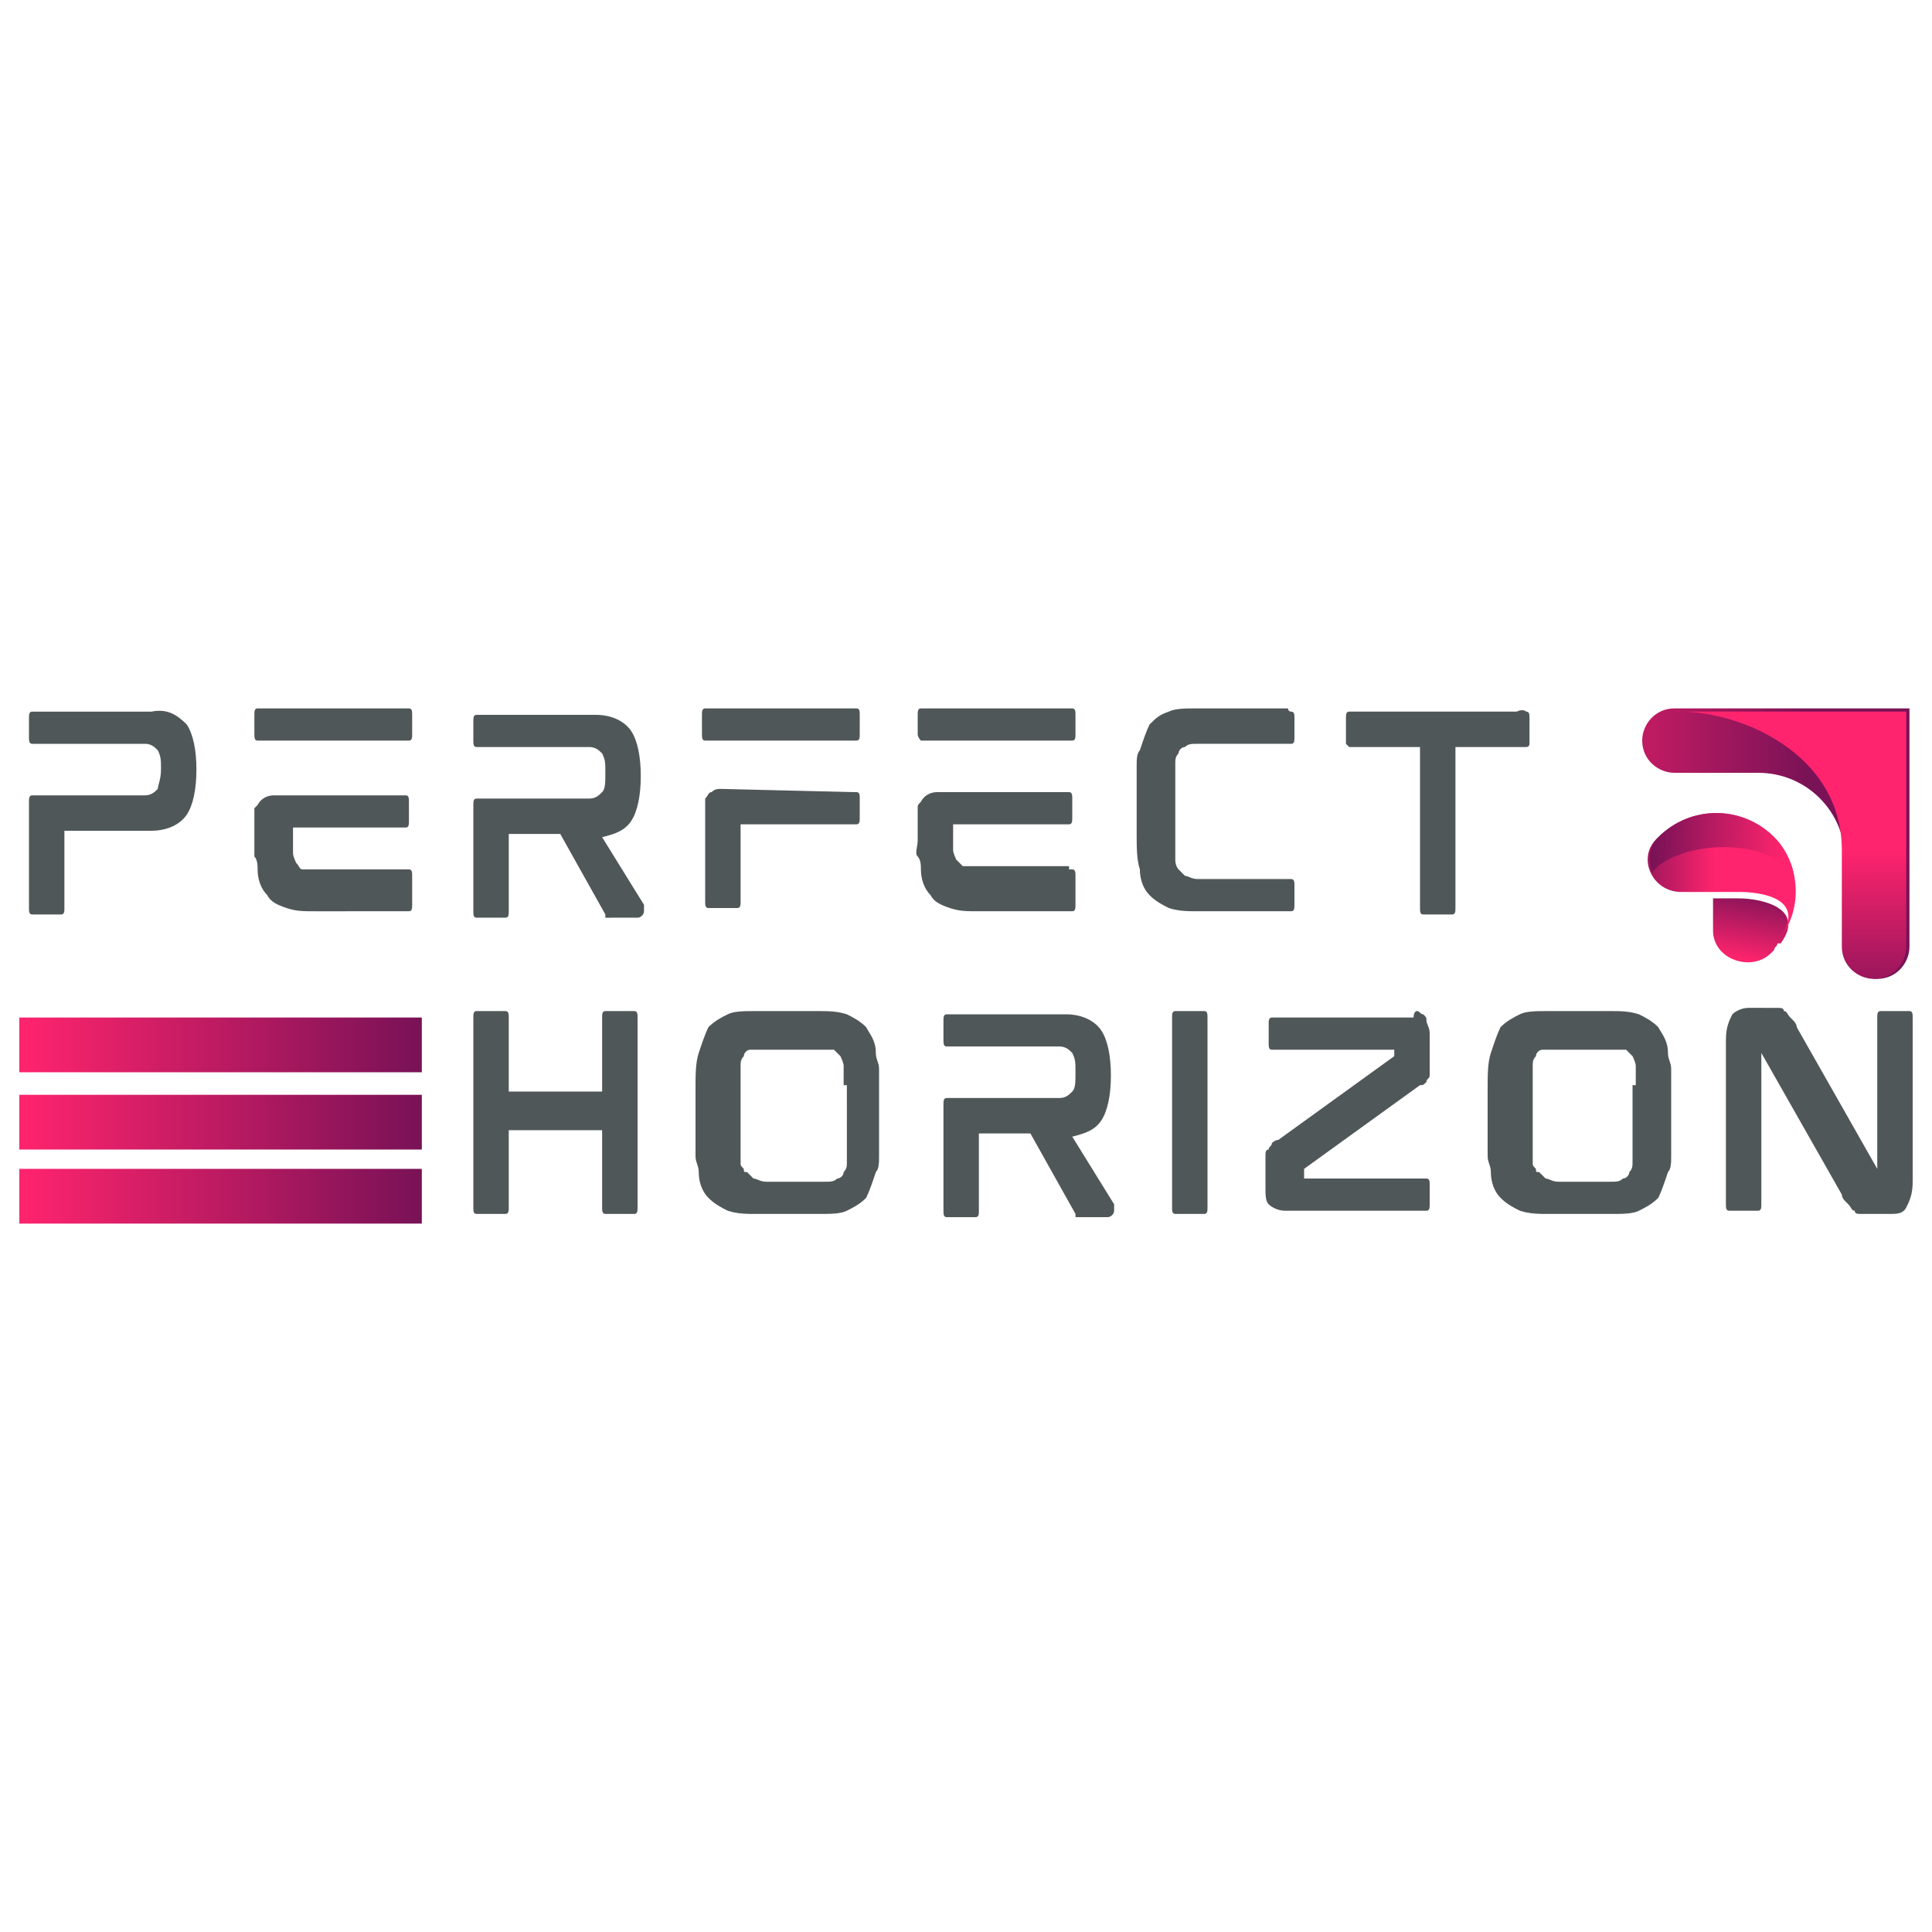<?xml version="1.0" encoding="utf-8"?>
<!-- Generator: Adobe Illustrator 23.0.5, SVG Export Plug-In . SVG Version: 6.00 Build 0)  -->
<svg version="1.1" id="Layer_1" xmlns="http://www.w3.org/2000/svg" xmlns:xlink="http://www.w3.org/1999/xlink" x="0px" y="0px"
	 viewBox="0 0 60 60" style="enable-background:new 0 0 60 60;" xml:space="preserve">
<style type="text/css">
	.st0{fill:#505759;}
	.st1{fill:url(#SVGID_1_);}
	.st2{fill:url(#SVGID_2_);}
	.st3{fill:url(#SVGID_3_);}
	.st4{fill:url(#SVGID_4_);}
	.st5{fill:url(#SVGID_5_);}
	.st6{fill:url(#SVGID_6_);}
	.st7{fill:url(#SVGID_7_);}
	.st8{fill:url(#SVGID_8_);}
</style>
<g>
	<path class="st0" d="M5.8,22.5c0.2,0.3,0.3,0.8,0.3,1.4v0c0,0.6-0.1,1.1-0.3,1.4c-0.2,0.3-0.6,0.5-1.1,0.5l-2.7,0v2.4
		c0,0.1,0,0.2-0.1,0.2c-0.1,0-0.1,0-0.1,0H1.1c0,0-0.1,0-0.1,0c-0.1,0-0.1-0.1-0.1-0.2v-3.3c0-0.1,0-0.2,0.1-0.2c0.1,0,0.1,0,0.1,0
		h3.4c0.2,0,0.3-0.1,0.4-0.2C4.9,24.4,5,24.2,5,23.9s0-0.4-0.1-0.6c-0.1-0.1-0.2-0.2-0.4-0.2H1.1c0,0-0.1,0-0.1,0
		c-0.1,0-0.1-0.1-0.1-0.2v-0.6c0-0.1,0-0.2,0.1-0.2c0.1,0,0.1,0,0.1,0h3.6C5.2,22,5.5,22.2,5.8,22.5z"/>
	<path class="st0" d="M12.6,22c0,0,0.1,0,0.1,0c0.1,0,0.1,0.1,0.1,0.2v0.6c0,0.1,0,0.2-0.1,0.2c-0.1,0-0.1,0-0.1,0l-4.5,0
		c0,0-0.1,0-0.1,0c-0.1,0-0.1-0.1-0.1-0.2v-0.6c0-0.1,0-0.2,0.1-0.2c0.1,0,0.1,0,0.1,0H12.6z M12.6,27c0,0,0.1,0,0.1,0
		c0.1,0,0.1,0.1,0.1,0.2v0.9c0,0.1,0,0.2-0.1,0.2c-0.1,0-0.1,0-0.1,0H9.8c-0.4,0-0.6,0-0.9-0.1c-0.3-0.1-0.5-0.2-0.6-0.4
		c-0.2-0.2-0.3-0.5-0.3-0.8c0-0.1,0-0.3-0.1-0.4c0-0.2,0-0.3,0-0.5v0l0-1C7.9,25.1,8,25,8,25c0.1-0.2,0.3-0.3,0.5-0.3l4,0
		c0,0,0.1,0,0.1,0c0.1,0,0.1,0.1,0.1,0.2v0.6c0,0.1,0,0.2-0.1,0.2c-0.1,0-0.1,0-0.1,0H9.1c0,0,0,0,0,0.1c0,0.1,0,0.1,0,0.2
		c0,0.1,0,0.2,0,0.3c0,0,0,0,0,0.1s0,0,0,0.1c0,0.1,0.1,0.3,0.1,0.3C9.3,26.9,9.3,27,9.4,27c0.1,0,0.1,0,0.2,0c0.1,0,0.1,0,0.2,0
		H12.6z"/>
	<path class="st0" d="M20,28.1c0,0,0,0.1,0,0.2c0,0.1-0.1,0.2-0.2,0.2H19c-0.1,0-0.1,0-0.2,0c0,0,0,0,0,0c0,0,0,0,0-0.1l-1.4-2.5
		h-1.6v2.4c0,0.1,0,0.2-0.1,0.2c-0.1,0-0.1,0-0.1,0h-0.7c0,0-0.1,0-0.1,0c-0.1,0-0.1-0.1-0.1-0.2v-3.3c0-0.1,0-0.2,0.1-0.2
		c0.1,0,0.1,0,0.1,0h3.4c0.2,0,0.3-0.1,0.4-0.2c0.1-0.1,0.1-0.3,0.1-0.6s0-0.4-0.1-0.6c-0.1-0.1-0.2-0.2-0.4-0.2h-3.4
		c0,0-0.1,0-0.1,0c-0.1,0-0.1-0.1-0.1-0.2v-0.6c0-0.1,0-0.2,0.1-0.2c0.1,0,0.1,0,0.1,0h3.6c0.5,0,0.9,0.2,1.1,0.5
		c0.2,0.3,0.3,0.8,0.3,1.4c0,0.6-0.1,1.1-0.3,1.4c-0.2,0.3-0.5,0.4-0.9,0.5L20,28.1z M19.9,23.9L19.9,23.9L19.9,23.9L19.9,23.9z"/>
	<path class="st0" d="M26.5,22c0,0,0.1,0,0.1,0c0.1,0,0.1,0.1,0.1,0.2v0.6c0,0.1,0,0.2-0.1,0.2c-0.1,0-0.1,0-0.1,0h-4.5
		c0,0-0.1,0-0.1,0c-0.1,0-0.1-0.1-0.1-0.2v-0.6c0-0.1,0-0.2,0.1-0.2c0.1,0,0.1,0,0.1,0H26.5z M26.5,24.6c0,0,0.1,0,0.1,0
		c0.1,0,0.1,0.1,0.1,0.2v0.6c0,0.1,0,0.2-0.1,0.2c-0.1,0-0.1,0-0.1,0H23c0,0.1,0,0.3,0,0.4c0,0.1,0,0.2,0,0.4c0,0.1,0,0.3,0,0.4
		c0,0.4,0,0.7,0,1.2c0,0.1,0,0.2-0.1,0.2c-0.1,0-0.1,0-0.1,0h-0.7c0,0-0.1,0-0.1,0c-0.1,0-0.1-0.1-0.1-0.2l0-3c0,0,0-0.1,0-0.1
		c0,0,0-0.1,0-0.1c0.1-0.1,0.1-0.2,0.2-0.2c0.1-0.1,0.2-0.1,0.3-0.1L26.5,24.6z"/>
	<path class="st0" d="M33.2,22c0,0,0.1,0,0.1,0c0.1,0,0.1,0.1,0.1,0.2v0.6c0,0.1,0,0.2-0.1,0.2c-0.1,0-0.1,0-0.1,0l-4.5,0
		c0,0-0.1,0-0.1,0s-0.1-0.1-0.1-0.2v-0.6c0-0.1,0-0.2,0.1-0.2c0.1,0,0.1,0,0.1,0H33.2z M33.2,27c0,0,0.1,0,0.1,0
		c0.1,0,0.1,0.1,0.1,0.2v0.9c0,0.1,0,0.2-0.1,0.2c-0.1,0-0.1,0-0.1,0h-2.8c-0.4,0-0.6,0-0.9-0.1c-0.3-0.1-0.5-0.2-0.6-0.4
		c-0.2-0.2-0.3-0.5-0.3-0.8c0-0.1,0-0.3-0.1-0.4s0-0.3,0-0.5v0l0-1c0-0.1,0-0.1,0.1-0.2c0.1-0.2,0.3-0.3,0.5-0.3l4,0
		c0,0,0.1,0,0.1,0c0.1,0,0.1,0.1,0.1,0.2v0.6c0,0.1,0,0.2-0.1,0.2c-0.1,0-0.1,0-0.1,0h-3.5c0,0,0,0,0,0.1c0,0.1,0,0.1,0,0.2
		c0,0.1,0,0.2,0,0.3c0,0,0,0,0,0.1s0,0,0,0.1c0,0.1,0.1,0.3,0.1,0.3c0.1,0.1,0.1,0.1,0.2,0.2c0.1,0,0.1,0,0.2,0c0.1,0,0.1,0,0.2,0
		H33.2z"/>
	<path class="st0" d="M40.1,22.1c0.1,0,0.1,0.1,0.1,0.2v0.6c0,0.1,0,0.2-0.1,0.2c-0.1,0-0.1,0-0.1,0h-2.8c-0.2,0-0.3,0-0.4,0.1
		c-0.1,0-0.2,0.1-0.2,0.2c-0.1,0.1-0.1,0.2-0.1,0.3c0,0.1,0,0.2,0,0.3c0,0.1,0,0.2,0,0.3v1.8c0,0.1,0,0.2,0,0.3c0,0.1,0,0.2,0,0.3
		c0,0.2,0.1,0.3,0.1,0.3c0.1,0.1,0.1,0.1,0.2,0.2c0.1,0,0.2,0.1,0.4,0.1h2.8c0,0,0.1,0,0.1,0c0.1,0,0.1,0.1,0.1,0.2v0.6
		c0,0.1,0,0.2-0.1,0.2c-0.1,0-0.1,0-0.1,0h-2.8c-0.3,0-0.6,0-0.9-0.1c-0.2-0.1-0.4-0.2-0.6-0.4c-0.2-0.2-0.3-0.5-0.3-0.8
		c-0.1-0.3-0.1-0.7-0.1-1.1v-1.5c0-0.2,0-0.4,0-0.6s0-0.4,0.1-0.5c0.1-0.3,0.2-0.6,0.3-0.8c0.2-0.2,0.3-0.3,0.6-0.4
		c0.2-0.1,0.5-0.1,0.9-0.1h2.8C40,22,40,22.1,40.1,22.1z"/>
	<path class="st0" d="M47.4,22.1c0.1,0,0.1,0.1,0.1,0.2v0.6c0,0.1,0,0.1,0,0.2c0,0,0,0.1-0.1,0.1c0,0,0,0-0.1,0c0,0,0,0-0.1,0h-2v5
		c0,0.1,0,0.2-0.1,0.2c-0.1,0-0.1,0-0.1,0h-0.7c0,0-0.1,0-0.1,0c-0.1,0-0.1-0.1-0.1-0.2v-5h-2c0,0,0,0-0.1,0c0,0-0.1,0-0.1,0
		c0,0,0,0-0.1-0.1c0,0,0-0.1,0-0.2v-0.6c0-0.1,0-0.2,0.1-0.2c0.1,0,0.1,0,0.1,0h5.1C47.3,22,47.4,22.1,47.4,22.1z"/>
</g>
<g>
	<path class="st0" d="M19.7,31.4c0.1,0,0.1,0.1,0.1,0.2v5.9c0,0.1,0,0.2-0.1,0.2c-0.1,0-0.1,0-0.1,0h-0.7c0,0-0.1,0-0.1,0
		c-0.1,0-0.1-0.1-0.1-0.2v-2.4h-2.9v2.4c0,0.1,0,0.2-0.1,0.2c-0.1,0-0.1,0-0.1,0h-0.7c0,0-0.1,0-0.1,0c-0.1,0-0.1-0.1-0.1-0.2v-5.9
		c0-0.1,0-0.2,0.1-0.2c0.1,0,0.1,0,0.1,0h0.7c0,0,0.1,0,0.1,0c0.1,0,0.1,0.1,0.1,0.2v2.3h2.9v-2.3c0-0.1,0-0.2,0.1-0.2
		c0.1,0,0.1,0,0.1,0h0.7C19.6,31.4,19.7,31.4,19.7,31.4z"/>
	<path class="st0" d="M26.9,31.9c0.1,0.2,0.3,0.4,0.3,0.8c0,0.2,0.1,0.3,0.1,0.5c0,0.2,0,0.4,0,0.6v1.5c0,0.2,0,0.4,0,0.6
		c0,0.2,0,0.4-0.1,0.5c-0.1,0.3-0.2,0.6-0.3,0.8c-0.2,0.2-0.4,0.3-0.6,0.4c-0.2,0.1-0.5,0.1-0.9,0.1h-1.9c-0.3,0-0.6,0-0.9-0.1
		c-0.2-0.1-0.4-0.2-0.6-0.4c-0.2-0.2-0.3-0.5-0.3-0.8c0-0.2-0.1-0.3-0.1-0.5c0-0.2,0-0.4,0-0.6v-1.5c0-0.4,0-0.8,0.1-1.1
		c0.1-0.3,0.2-0.6,0.3-0.8c0.2-0.2,0.4-0.3,0.6-0.4c0.2-0.1,0.5-0.1,0.9-0.1h1.9c0.3,0,0.6,0,0.9,0.1C26.5,31.6,26.7,31.7,26.9,31.9
		z M26.2,33.7c0-0.1,0-0.2,0-0.3c0-0.1,0-0.2,0-0.3c0-0.1-0.1-0.3-0.1-0.3c-0.1-0.1-0.1-0.1-0.2-0.2c-0.1,0-0.1,0-0.2,0
		c-0.1,0-0.1,0-0.2,0h-1.8c-0.1,0-0.2,0-0.2,0c-0.1,0-0.1,0-0.2,0c-0.1,0-0.2,0.1-0.2,0.2c-0.1,0.1-0.1,0.2-0.1,0.3
		c0,0.1,0,0.2,0,0.3c0,0.1,0,0.2,0,0.3v1.8c0,0.1,0,0.2,0,0.3c0,0.1,0,0.2,0,0.3c0,0.1,0,0.1,0.1,0.2c0,0.1,0,0.1,0.1,0.1
		c0.1,0.1,0.1,0.1,0.2,0.2c0.1,0,0.2,0.1,0.4,0.1h1.8c0.2,0,0.3,0,0.4-0.1c0.1,0,0.2-0.1,0.2-0.2c0.1-0.1,0.1-0.2,0.1-0.3
		c0-0.1,0-0.2,0-0.3c0-0.1,0-0.2,0-0.3V33.7z"/>
	<path class="st0" d="M34.6,37.4c0,0,0,0.1,0,0.2c0,0.1-0.1,0.2-0.2,0.2h-0.8c-0.1,0-0.1,0-0.2,0c0,0,0,0,0,0c0,0,0,0,0-0.1
		l-1.4-2.5h-1.6v2.4c0,0.1,0,0.2-0.1,0.2c-0.1,0-0.1,0-0.1,0h-0.7c0,0-0.1,0-0.1,0c-0.1,0-0.1-0.1-0.1-0.2v-3.3c0-0.1,0-0.2,0.1-0.2
		c0.1,0,0.1,0,0.1,0h3.4c0.2,0,0.3-0.1,0.4-0.2c0.1-0.1,0.1-0.3,0.1-0.6c0-0.3,0-0.4-0.1-0.6c-0.1-0.1-0.2-0.2-0.4-0.2h-3.4
		c0,0-0.1,0-0.1,0c-0.1,0-0.1-0.1-0.1-0.2v-0.6c0-0.1,0-0.2,0.1-0.2c0.1,0,0.1,0,0.1,0h3.6c0.5,0,0.9,0.2,1.1,0.5
		c0.2,0.3,0.3,0.8,0.3,1.4c0,0.6-0.1,1.1-0.3,1.4c-0.2,0.3-0.5,0.4-0.9,0.5L34.6,37.4z M34.4,33.3L34.4,33.3L34.4,33.3L34.4,33.3z"
		/>
	<path class="st0" d="M37.4,31.4c0.1,0,0.1,0.1,0.1,0.2v5.9c0,0.1,0,0.2-0.1,0.2c-0.1,0-0.1,0-0.1,0h-0.7c0,0-0.1,0-0.1,0
		c-0.1,0-0.1-0.1-0.1-0.2v-5.9c0-0.1,0-0.2,0.1-0.2c0.1,0,0.1,0,0.1,0h0.7C37.3,31.4,37.4,31.4,37.4,31.4z"/>
	<path class="st0" d="M44,31.4c0.1,0,0.1,0.1,0.2,0.1c0.1,0.1,0.1,0.1,0.1,0.2c0,0.1,0.1,0.2,0.1,0.4V33c0,0.1,0,0.1,0,0.1
		c0,0,0,0.1,0,0.1c0,0,0,0.1,0,0.1c0,0,0,0.1,0,0.1c0,0.1-0.1,0.1-0.1,0.2c-0.1,0.1-0.1,0.1-0.2,0.1l-3.6,2.6c0,0,0,0,0,0v0.3
		c0,0,0,0,0,0h3.7c0,0,0.1,0,0.1,0c0.1,0,0.1,0.1,0.1,0.2v0.6c0,0.1,0,0.2-0.1,0.2c-0.1,0-0.1,0-0.1,0h-4.3c-0.2,0-0.4-0.1-0.5-0.2
		c-0.1-0.1-0.1-0.3-0.1-0.5v-0.8c0-0.1,0-0.1,0-0.1c0,0,0-0.1,0-0.1c0-0.1,0-0.2,0.1-0.2c0-0.1,0.1-0.1,0.1-0.2c0,0,0.1-0.1,0.2-0.1
		l3.6-2.6c0,0,0,0,0,0v-0.2c0,0,0,0,0,0h-3.7c0,0-0.1,0-0.1,0c-0.1,0-0.1-0.1-0.1-0.2v-0.6c0-0.1,0-0.2,0.1-0.2c0.1,0,0.1,0,0.1,0
		h4.3C43.9,31.4,44,31.4,44,31.4z"/>
	<path class="st0" d="M51.5,31.9c0.1,0.2,0.3,0.4,0.3,0.8c0,0.2,0.1,0.3,0.1,0.5c0,0.2,0,0.4,0,0.6v1.5c0,0.2,0,0.4,0,0.6
		c0,0.2,0,0.4-0.1,0.5c-0.1,0.3-0.2,0.6-0.3,0.8c-0.2,0.2-0.4,0.3-0.6,0.4c-0.2,0.1-0.5,0.1-0.9,0.1h-1.9c-0.3,0-0.6,0-0.9-0.1
		c-0.2-0.1-0.4-0.2-0.6-0.4c-0.2-0.2-0.3-0.5-0.3-0.8c0-0.2-0.1-0.3-0.1-0.5c0-0.2,0-0.4,0-0.6v-1.5c0-0.4,0-0.8,0.1-1.1
		c0.1-0.3,0.2-0.6,0.3-0.8c0.2-0.2,0.4-0.3,0.6-0.4c0.2-0.1,0.5-0.1,0.9-0.1H50c0.3,0,0.6,0,0.9,0.1C51.1,31.6,51.3,31.7,51.5,31.9z
		 M50.8,33.7c0-0.1,0-0.2,0-0.3c0-0.1,0-0.2,0-0.3c0-0.1-0.1-0.3-0.1-0.3c-0.1-0.1-0.1-0.1-0.2-0.2c-0.1,0-0.1,0-0.2,0
		c-0.1,0-0.1,0-0.2,0h-1.8c-0.1,0-0.2,0-0.2,0c-0.1,0-0.1,0-0.2,0c-0.1,0-0.2,0.1-0.2,0.2c-0.1,0.1-0.1,0.2-0.1,0.3
		c0,0.1,0,0.2,0,0.3c0,0.1,0,0.2,0,0.3v1.8c0,0.1,0,0.2,0,0.3c0,0.1,0,0.2,0,0.3c0,0.1,0,0.1,0.1,0.2c0,0.1,0,0.1,0.1,0.1
		c0.1,0.1,0.1,0.1,0.2,0.2c0.1,0,0.2,0.1,0.4,0.1H50c0.2,0,0.3,0,0.4-0.1c0.1,0,0.2-0.1,0.2-0.2c0.1-0.1,0.1-0.2,0.1-0.3
		c0-0.1,0-0.2,0-0.3c0-0.1,0-0.2,0-0.3V33.7z"/>
	<path class="st0" d="M59.3,31.4c0.1,0,0.1,0.1,0.1,0.2v5.1c0,0.4-0.1,0.6-0.2,0.8c-0.1,0.2-0.3,0.2-0.5,0.2h-0.6
		c-0.1,0-0.2,0-0.3,0c-0.1,0-0.2,0-0.2-0.1c-0.1,0-0.1-0.1-0.2-0.2c0,0-0.1-0.1-0.1-0.1c0,0-0.1-0.1-0.1-0.2l-2.5-4.4c0,0,0,0,0,0
		c0,0,0,0,0,0h0h0v0v4.7c0,0.1,0,0.2-0.1,0.2c-0.1,0-0.1,0-0.1,0h-0.7c0,0-0.1,0-0.1,0c-0.1,0-0.1-0.1-0.1-0.2v-5.1
		c0-0.4,0.1-0.6,0.2-0.8c0.1-0.1,0.3-0.2,0.5-0.2H55c0.1,0,0.1,0,0.1,0c0,0,0.1,0,0.1,0c0.1,0,0.2,0,0.2,0.1c0.1,0,0.1,0.1,0.2,0.2
		c0,0,0.1,0.1,0.1,0.1c0,0,0.1,0.1,0.1,0.2l2.5,4.4c0,0,0,0,0,0h0v0v-4.7c0-0.1,0-0.2,0.1-0.2c0.1,0,0.1,0,0.1,0h0.7
		C59.2,31.4,59.3,31.4,59.3,31.4z"/>
</g>
<g>
	
		<linearGradient id="SVGID_1_" gradientUnits="userSpaceOnUse" x1="1006.321" y1="71.305" x2="1004.449" y2="69.987" gradientTransform="matrix(0.707 -0.707 -0.707 -0.707 -606.623 789.433)">
		<stop  offset="0" style="stop-color:#791256"/>
		<stop  offset="7.626313e-02" style="stop-color:#831358"/>
		<stop  offset="1" style="stop-color:#FF246D"/>
	</linearGradient>
	<path class="st1" d="M55.2,29.3c0,0.1-0.1,0.1-0.1,0.2c0,0,0,0-0.1,0.1c-0.6,0.6-1.8,0.2-1.8-0.7v-1c0,0,0.1,0,0.8,0
		c0.7,0,2.1,0.3,1.3,1.4c0,0,0,0,0,0L55.2,29.3z"/>
	
		<linearGradient id="SVGID_2_" gradientUnits="userSpaceOnUse" x1="1005.675" y1="72.333" x2="1003.61" y2="74.413" gradientTransform="matrix(0.707 -0.707 -0.707 -0.707 -606.623 789.433)">
		<stop  offset="0" style="stop-color:#FF246D"/>
		<stop  offset="0.924" style="stop-color:#831358"/>
		<stop  offset="1" style="stop-color:#791256"/>
	</linearGradient>
	<path class="st2" d="M55.3,29.1c0.8-1.2-0.6-1.4-1.3-1.4c-0.7,0-0.8,0-0.8,0h-1c-0.9,0-1.4-1.1-0.7-1.7c0,0,0,0,0,0
		c1-1,2.6-1,3.6,0C55.9,26.8,56,28.2,55.3,29.1z"/>
	
		<linearGradient id="SVGID_3_" gradientUnits="userSpaceOnUse" x1="1005.029" y1="74.485" x2="1007.827" y2="71.438" gradientTransform="matrix(0.707 -0.707 -0.707 -0.707 -606.623 789.433)">
		<stop  offset="0" style="stop-color:#791256"/>
		<stop  offset="7.626313e-02" style="stop-color:#831358"/>
		<stop  offset="1" style="stop-color:#FF246D"/>
	</linearGradient>
	<path class="st3" d="M55.7,27.1C55.7,27.1,55.7,27.1,55.7,27.1c-1.1-1.2-3.7-0.9-4.4,0c-0.1-0.4-0.1-0.8,0.2-1.1c0,0,0,0,0,0
		c1-1,2.6-1,3.6,0C55.4,26.3,55.6,26.7,55.7,27.1z"/>
</g>
<g>
	
		<linearGradient id="SVGID_4_" gradientUnits="userSpaceOnUse" x1="88.293" y1="150.034" x2="84.771" y2="146.395" gradientTransform="matrix(0.707 -0.707 0.707 0.707 -112.268 -17.529)">
		<stop  offset="0" style="stop-color:#791256"/>
		<stop  offset="1" style="stop-color:#BF1B62"/>
	</linearGradient>
	<path class="st4" d="M58.3,30.4c0.6,0,1-0.5,1-1V24v-2h-2h-5.3c-0.6,0-1,0.5-1,1l0,0c0,0.6,0.5,1,1,1h2.6c1.5,0,2.7,1.2,2.7,2.7
		v2.6C57.3,29.9,57.7,30.4,58.3,30.4L58.3,30.4z"/>
	
		<linearGradient id="SVGID_5_" gradientUnits="userSpaceOnUse" x1="87.677" y1="149.784" x2="83.878" y2="153.612" gradientTransform="matrix(0.707 -0.707 0.707 0.707 -112.268 -17.529)">
		<stop  offset="0" style="stop-color:#FF246D"/>
		<stop  offset="0.924" style="stop-color:#831358"/>
		<stop  offset="1" style="stop-color:#791256"/>
	</linearGradient>
	<path class="st5" d="M57.2,26.4C57.2,26.4,57.2,26.5,57.2,26.4c0,0.1,0,0.1,0,0.2c0,0.1,0,0.1,0,0.2v2.6c0,0.6,0.5,1,1,1
		c0.6,0,1-0.5,1-1l0-5.3v-2h-2h-5.3C54,22,57.2,23.4,57.2,26.4z"/>
</g>
<linearGradient id="SVGID_6_" gradientUnits="userSpaceOnUse" x1="0.571" y1="34.815" x2="13.062" y2="34.815">
	<stop  offset="0" style="stop-color:#FF246D"/>
	<stop  offset="0.924" style="stop-color:#831358"/>
	<stop  offset="1" style="stop-color:#791256"/>
</linearGradient>
<rect x="0.6" y="34" class="st6" width="12.5" height="1.7"/>
<linearGradient id="SVGID_7_" gradientUnits="userSpaceOnUse" x1="0.571" y1="32.452" x2="13.062" y2="32.452">
	<stop  offset="0" style="stop-color:#FF246D"/>
	<stop  offset="0.924" style="stop-color:#831358"/>
	<stop  offset="1" style="stop-color:#791256"/>
</linearGradient>
<rect x="0.6" y="31.6" class="st7" width="12.5" height="1.7"/>
<linearGradient id="SVGID_8_" gradientUnits="userSpaceOnUse" x1="0.571" y1="37.178" x2="13.062" y2="37.178">
	<stop  offset="0" style="stop-color:#FF246D"/>
	<stop  offset="0.924" style="stop-color:#831358"/>
	<stop  offset="1" style="stop-color:#791256"/>
</linearGradient>
<rect x="0.6" y="36.3" class="st8" width="12.5" height="1.7"/>
</svg>
